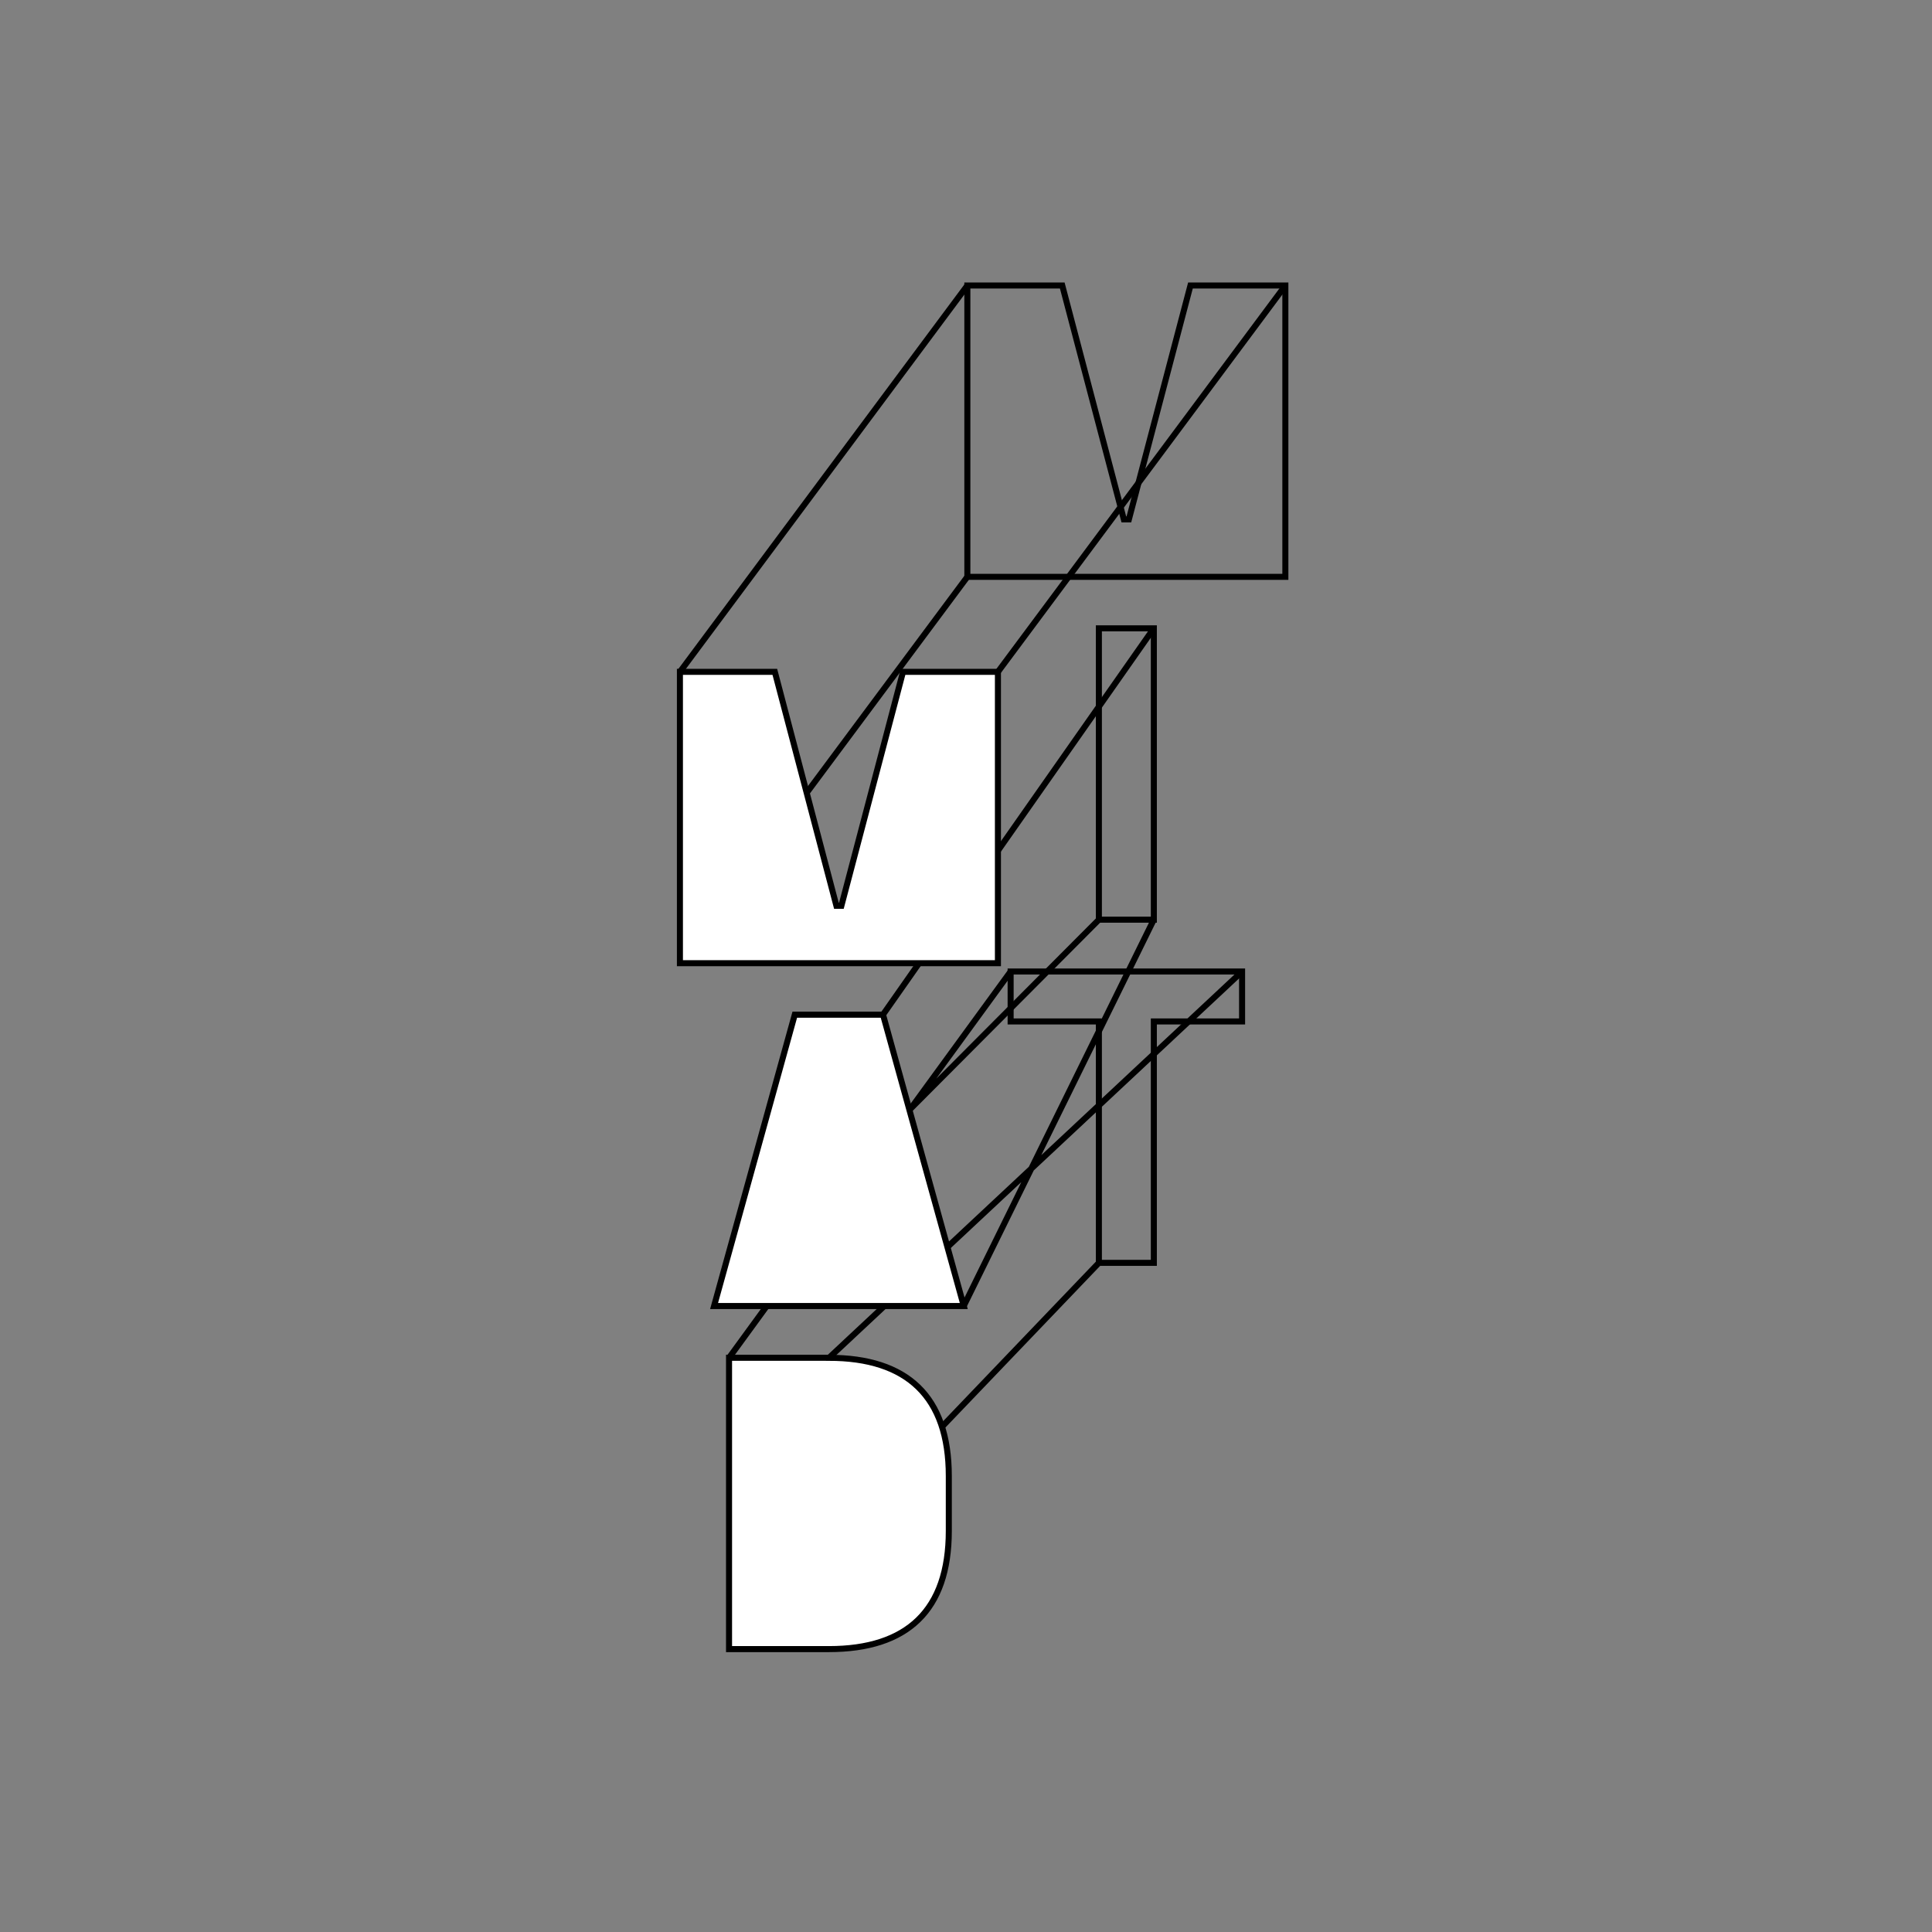 <?xml version="1.0" encoding="UTF-8"?><svg id="Layer_1" xmlns="http://www.w3.org/2000/svg" viewBox="0 0 400 400"><rect x="0" y="0" width="400" height="400" fill="#808080" stroke="none"/><defs><style>.cls-1{fill:none;}.cls-1,.cls-2{stroke:#000;stroke-miterlimit:10;stroke-width:1.25px;}.cls-2{fill:#fff;}</style></defs><g><polygon class="cls-1" points="257.16 201.14 257.16 211.48 238.89 211.48 238.89 261.46 227.51 261.46 227.51 211.48 209.24 211.48 209.24 201.14 257.16 201.14"/><rect class="cls-1" x="227.51" y="130.09" width="11.38" height="60.32"/><polygon class="cls-1" points="219.93 59.11 232.68 107.54 233.72 107.54 246.47 59.11 266.12 59.11 266.12 119.43 255.09 119.43 241.56 119.43 224.84 119.43 211.31 119.43 200.28 119.43 200.28 59.11 219.93 59.11"/></g><path class="cls-1" d="M227.51,261.46l-76.57,79.99m106.22-140.31l-85.54,79.99m37.62-79.99l-58.31,79.99m76.57-90.71l-79.68,79.99m91.05-79.99l-39.35,79.99m39.35-140.31l-56.07,79.99m17.46-90.64l-59.51,79.99M200.28,59.11l-59.51,79.99m125.35-79.99l-59.51,79.99"/><g><path class="cls-2" d="M171.62,281.12c16.2,0,24.82,8.01,24.82,24.47v11.37c0,16.46-8.62,24.47-24.82,24.47h-20.68v-60.32h20.68Z"/><polygon class="cls-2" points="182.82 210.08 199.54 270.4 187.82 270.4 159.55 270.4 147.84 270.4 164.55 210.08 182.82 210.08"/><polygon class="cls-2" points="160.42 139.1 173.17 187.53 174.2 187.53 186.96 139.1 206.61 139.1 206.61 199.42 195.58 199.42 182.05 199.42 165.33 199.42 151.8 199.42 140.77 199.42 140.77 139.1 160.42 139.1"/></g></svg>